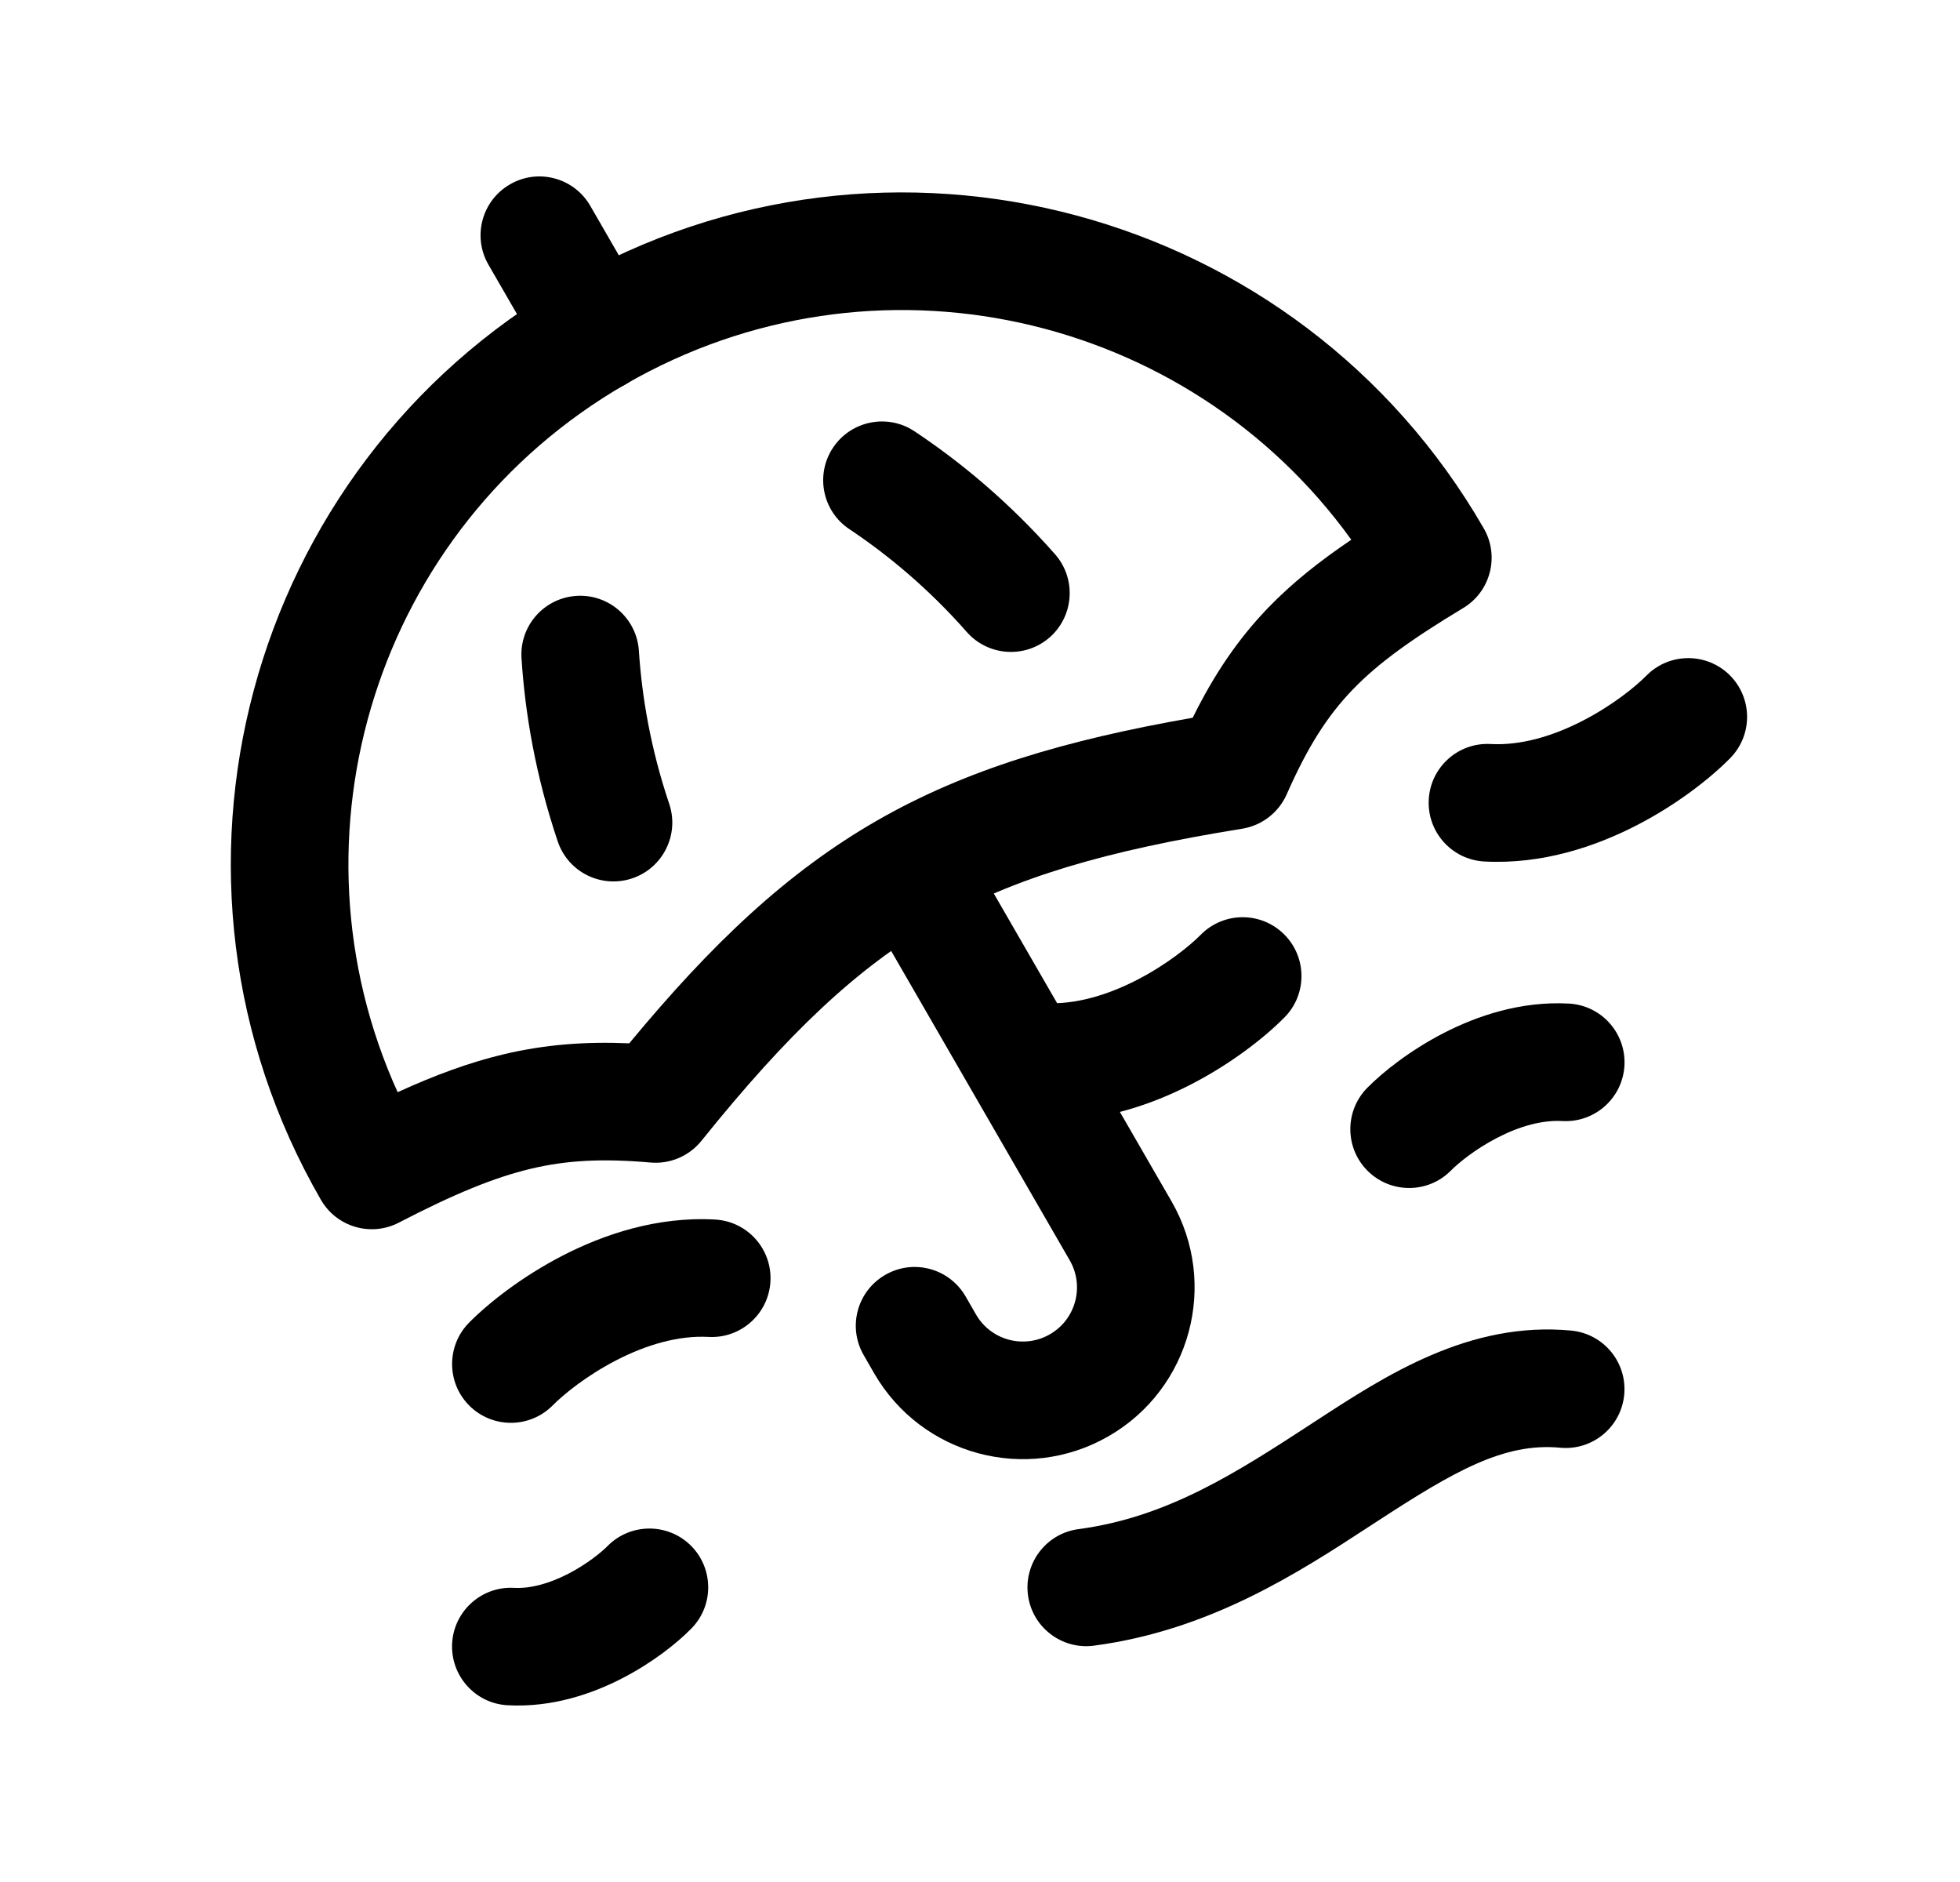 <svg width="25" height="24" viewBox="0 0 25 24" fill="none" xmlns="http://www.w3.org/2000/svg">
<path fill-rule="evenodd" clip-rule="evenodd" d="M17.236 6.883C15.142 3.976 11.146 3.072 7.977 4.901C4.803 6.734 3.589 10.658 5.072 13.928C5.547 13.711 5.985 13.549 6.427 13.444C6.957 13.319 7.466 13.281 8.026 13.305C9.081 12.03 10.043 11.121 11.185 10.465C12.324 9.811 13.592 9.437 15.213 9.153C15.484 8.605 15.785 8.157 16.172 7.754C16.481 7.434 16.831 7.156 17.236 6.883ZM7.227 3.602C11.323 1.238 16.561 2.641 18.925 6.737C19.13 7.091 19.013 7.544 18.663 7.754C18.001 8.153 17.578 8.457 17.253 8.795C16.936 9.124 16.682 9.516 16.412 10.13C16.309 10.362 16.096 10.527 15.845 10.568C14.107 10.848 12.933 11.191 11.932 11.765C10.933 12.34 10.048 13.178 8.947 14.548C8.79 14.743 8.546 14.847 8.297 14.825C7.687 14.772 7.231 14.795 6.773 14.904C6.305 15.015 5.796 15.224 5.088 15.591C4.732 15.776 4.293 15.648 4.093 15.3C1.728 11.204 3.131 5.967 7.227 3.602Z" fill="black"/>
<path fill-rule="evenodd" clip-rule="evenodd" d="M10.626 5.708C10.856 5.364 11.322 5.271 11.666 5.501C12.246 5.887 12.867 6.398 13.457 7.068C13.731 7.379 13.7 7.853 13.39 8.127C13.079 8.4 12.605 8.37 12.331 8.059C11.837 7.498 11.318 7.071 10.834 6.748C10.489 6.519 10.396 6.053 10.626 5.708Z" fill="black"/>
<path fill-rule="evenodd" clip-rule="evenodd" d="M7.352 7.599C7.765 7.572 8.122 7.885 8.149 8.299C8.187 8.879 8.297 9.542 8.536 10.251C8.668 10.643 8.457 11.069 8.064 11.201C7.672 11.333 7.246 11.123 7.114 10.73C6.829 9.884 6.697 9.091 6.652 8.396C6.625 7.982 6.938 7.626 7.352 7.599Z" fill="black"/>
<path fill-rule="evenodd" clip-rule="evenodd" d="M11.279 10.476C11.638 10.268 12.097 10.391 12.304 10.75L14.944 15.322C15.548 16.37 15.189 17.71 14.142 18.314C13.094 18.919 11.755 18.56 11.15 17.513L11.017 17.282C10.809 16.923 10.932 16.465 11.291 16.258C11.65 16.05 12.108 16.173 12.316 16.532L12.449 16.763C12.639 17.093 13.062 17.206 13.392 17.015C13.722 16.825 13.835 16.403 13.645 16.073L11.005 11.5C10.798 11.141 10.921 10.683 11.279 10.476Z" fill="black"/>
<path fill-rule="evenodd" clip-rule="evenodd" d="M6.505 2.351C6.863 2.143 7.322 2.266 7.529 2.625L8.252 3.877C8.459 4.236 8.336 4.694 7.978 4.902C7.619 5.109 7.16 4.986 6.953 4.627L6.23 3.375C6.023 3.016 6.146 2.558 6.505 2.351Z" fill="black"/>
<path fill-rule="evenodd" clip-rule="evenodd" d="M7.864 17.345C7.485 17.54 7.189 17.781 7.05 17.922C6.759 18.216 6.284 18.219 5.989 17.928C5.695 17.637 5.692 17.162 5.983 16.867C6.231 16.617 6.654 16.281 7.178 16.011C7.701 15.742 8.38 15.511 9.119 15.552C9.533 15.574 9.85 15.928 9.827 16.342C9.804 16.755 9.45 17.072 9.037 17.049C8.654 17.028 8.245 17.149 7.864 17.345Z" fill="black"/>
<path fill-rule="evenodd" clip-rule="evenodd" d="M14.503 12.496C14.882 12.301 15.178 12.06 15.317 11.919C15.609 11.625 16.083 11.622 16.378 11.914C16.672 12.205 16.675 12.68 16.384 12.974C16.137 13.224 15.713 13.561 15.189 13.83C14.666 14.099 13.987 14.33 13.248 14.29C12.834 14.267 12.518 13.913 12.54 13.5C12.563 13.086 12.917 12.769 13.33 12.792C13.714 12.813 14.122 12.692 14.503 12.496Z" fill="black"/>
<path fill-rule="evenodd" clip-rule="evenodd" d="M20.186 9.192C20.566 8.997 20.862 8.756 21.001 8.615C21.292 8.321 21.767 8.318 22.062 8.609C22.356 8.901 22.359 9.375 22.067 9.67C21.82 9.92 21.397 10.257 20.873 10.526C20.35 10.795 19.671 11.026 18.931 10.986C18.518 10.963 18.201 10.609 18.224 10.195C18.247 9.782 18.6 9.465 19.014 9.488C19.397 9.509 19.806 9.388 20.186 9.192Z" fill="black"/>
<path fill-rule="evenodd" clip-rule="evenodd" d="M7.247 20.07C7.486 19.947 7.671 19.795 7.75 19.715C8.041 19.421 8.516 19.418 8.811 19.709C9.105 20.001 9.108 20.476 8.816 20.77C8.629 20.96 8.317 21.207 7.933 21.404C7.551 21.601 7.04 21.777 6.475 21.746C6.061 21.724 5.745 21.37 5.767 20.956C5.79 20.543 6.144 20.226 6.557 20.249C6.767 20.26 7.006 20.194 7.247 20.07Z" fill="black"/>
<path fill-rule="evenodd" clip-rule="evenodd" d="M19.1 14.508C18.82 14.652 18.603 14.83 18.507 14.927C18.216 15.222 17.741 15.224 17.446 14.933C17.152 14.642 17.149 14.167 17.44 13.872C17.645 13.665 17.989 13.393 18.414 13.174C18.837 12.956 19.397 12.764 20.012 12.798C20.426 12.821 20.742 13.174 20.72 13.588C20.697 14.002 20.343 14.318 19.93 14.296C19.67 14.281 19.381 14.363 19.1 14.508Z" fill="black"/>
<path fill-rule="evenodd" clip-rule="evenodd" d="M17.47 19.463C16.566 20.053 15.436 20.79 13.954 20.986C13.544 21.041 13.166 20.752 13.112 20.342C13.058 19.931 13.346 19.554 13.757 19.5C14.898 19.348 15.778 18.775 16.732 18.154L16.745 18.145C16.759 18.136 16.773 18.127 16.787 18.118C17.674 17.54 18.74 16.845 20.041 16.968C20.454 17.008 20.756 17.373 20.717 17.786C20.678 18.198 20.312 18.501 19.9 18.462C19.185 18.394 18.547 18.761 17.564 19.402C17.533 19.422 17.501 19.443 17.47 19.463Z" fill="black"/>
</svg>